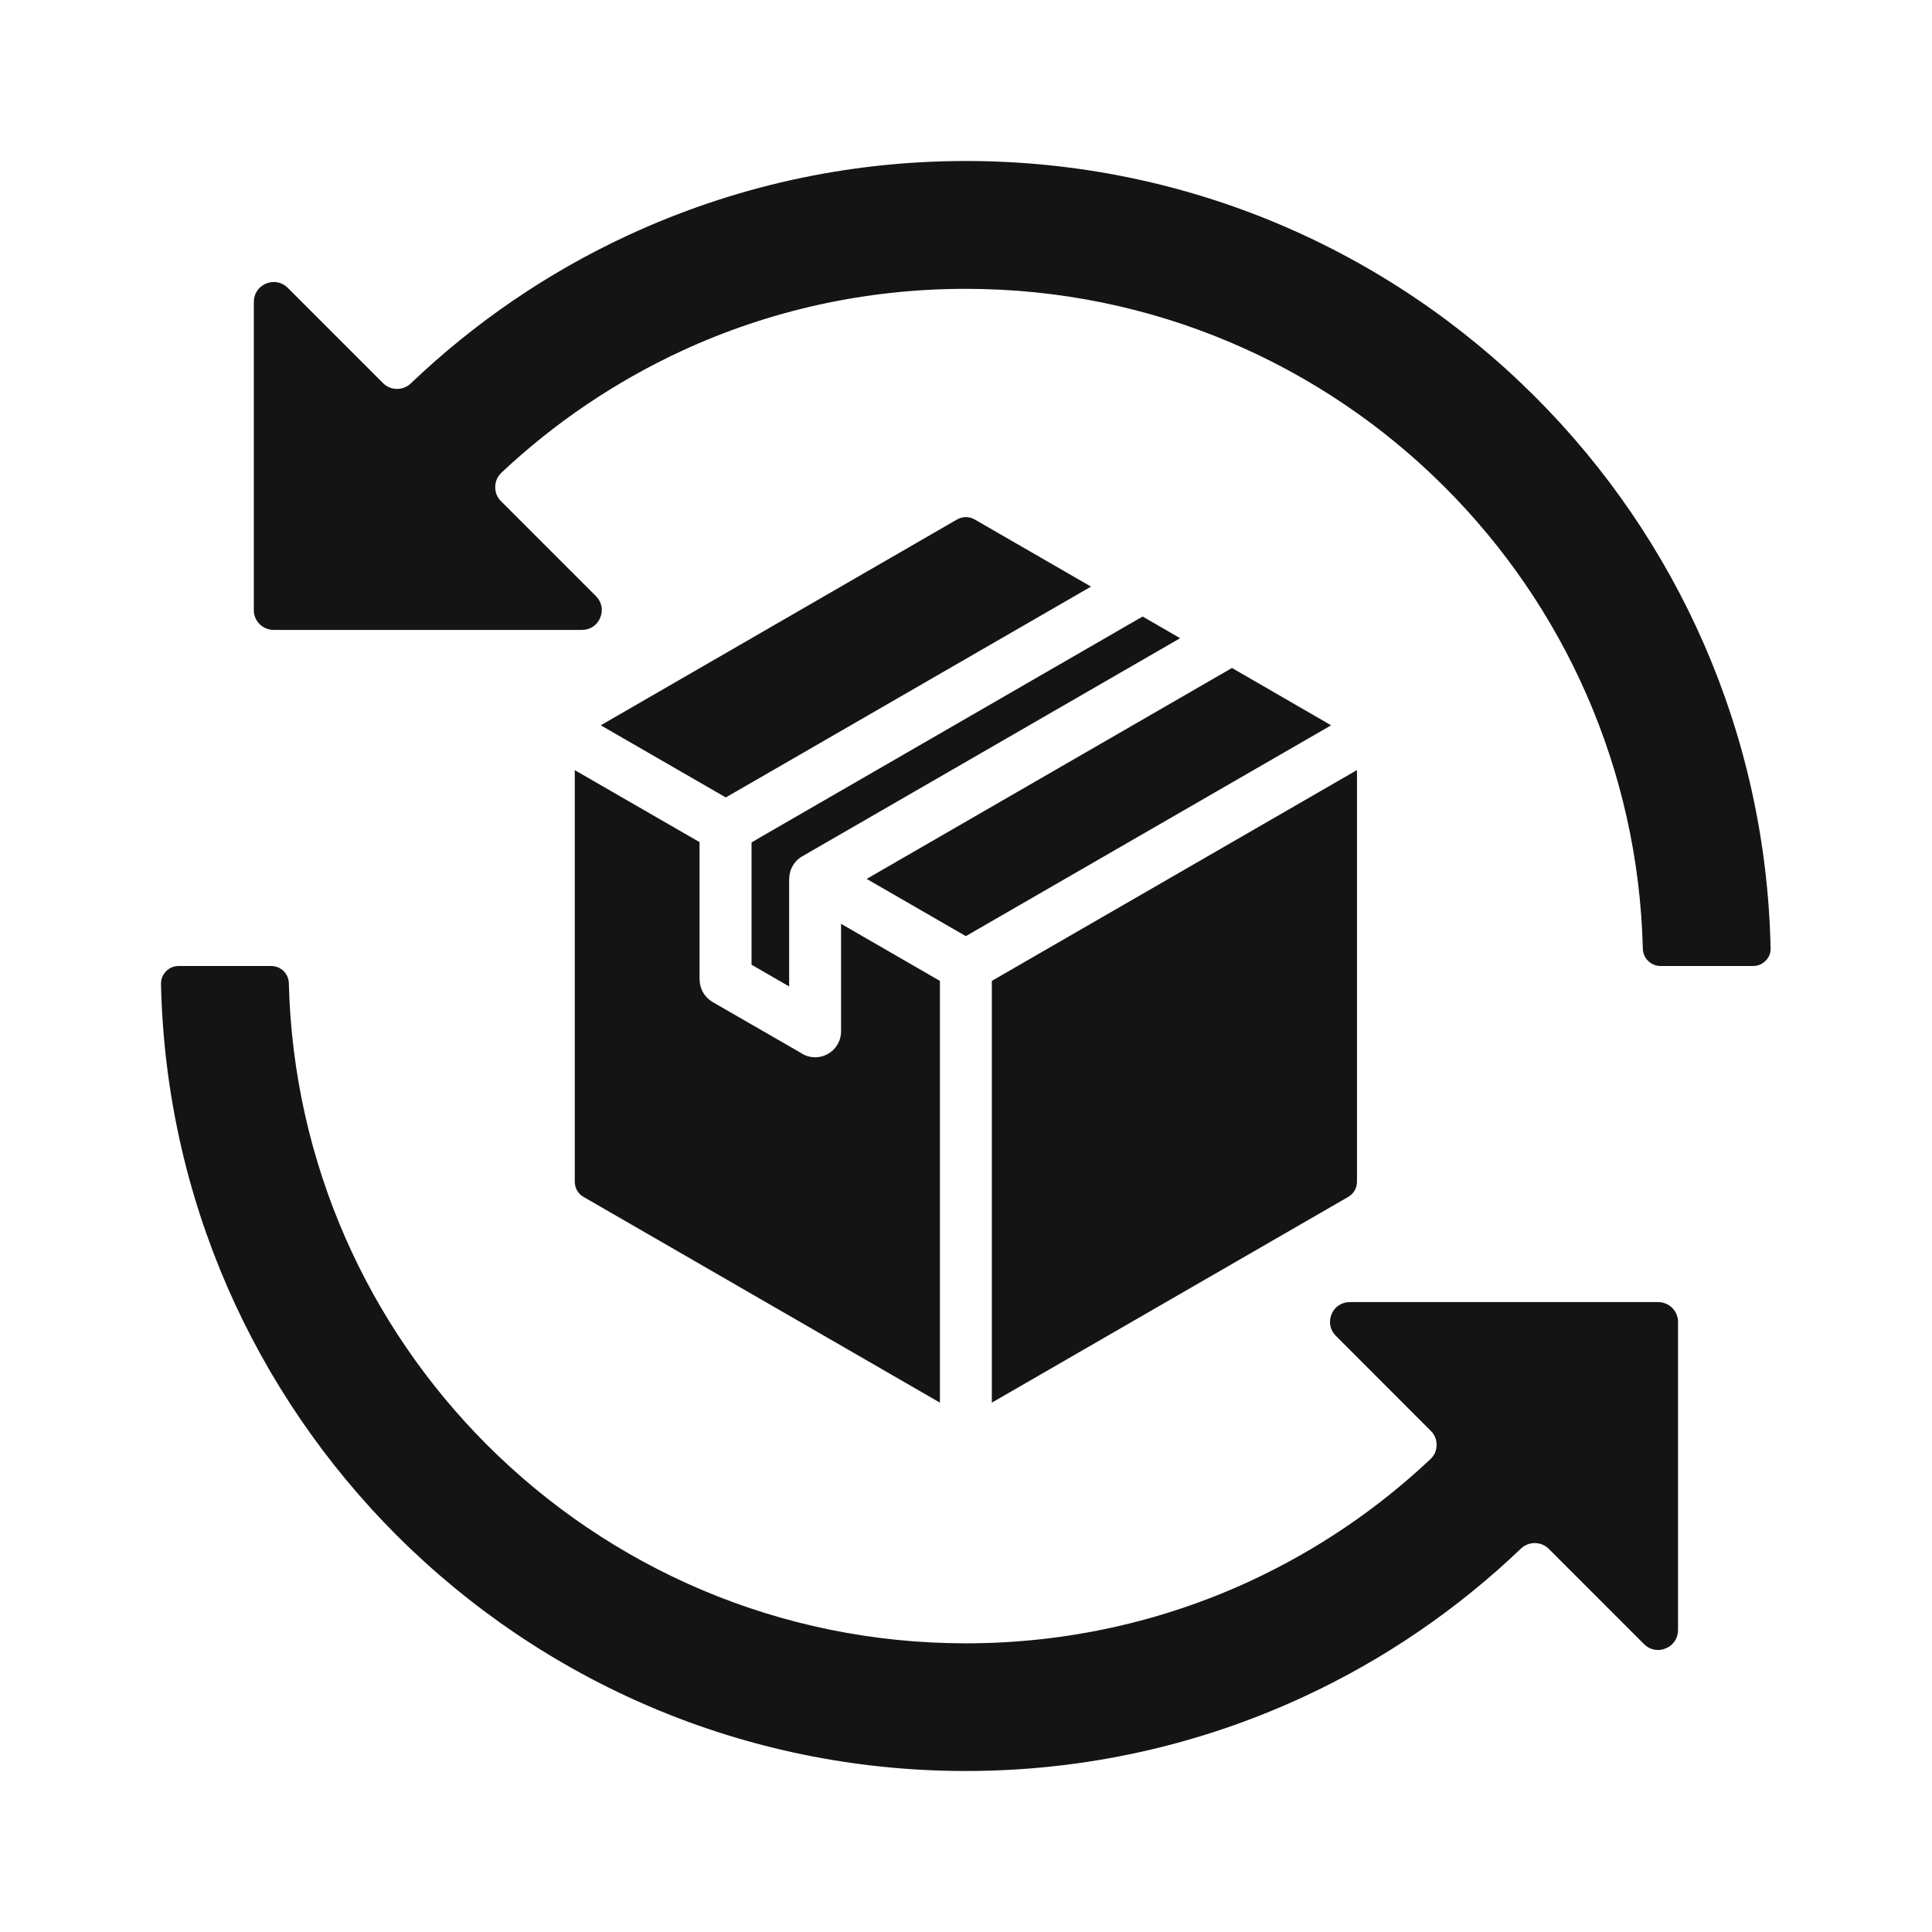 <svg width="24" height="24" viewBox="0 0 24 24" fill="none" xmlns="http://www.w3.org/2000/svg">
<path fill-rule="evenodd" clip-rule="evenodd" d="M15.304 8.298L16.536 9.01L11.998 11.629L10.766 10.918L15.143 8.391L15.304 8.298ZM14.034 7.751L9.471 10.386C9.466 10.389 9.461 10.393 9.454 10.396L9.336 10.465V11.984L9.803 12.254V10.917H9.804C9.804 10.806 9.862 10.697 9.965 10.638L14.66 7.928L14.195 7.659L14.034 7.751ZM16.747 14.869C16.817 14.829 16.857 14.759 16.857 14.678V9.566L12.321 12.185V17.424L16.747 14.869ZM7.14 14.678C7.14 14.759 7.18 14.829 7.25 14.869L11.676 17.424V12.185L10.448 11.476V12.812C10.448 12.99 10.304 13.134 10.126 13.134C10.056 13.134 9.992 13.111 9.939 13.074L8.853 12.448C8.804 12.419 8.763 12.379 8.735 12.33C8.706 12.281 8.691 12.225 8.691 12.169H8.69V10.461L7.14 9.567V14.678H7.14ZM11.889 6.453L7.463 9.01L9.016 9.906L9.132 9.839C9.138 9.836 9.144 9.832 9.15 9.829L13.553 7.287L12.108 6.453C12.038 6.414 11.959 6.414 11.889 6.453ZM19.07 4.929C17.26 3.119 14.761 2 11.998 2C10.505 2 9.085 2.329 7.808 2.92C6.806 3.383 5.894 4.008 5.103 4.763C5.006 4.855 4.852 4.854 4.758 4.759L3.574 3.575C3.502 3.504 3.4 3.484 3.306 3.522C3.212 3.561 3.153 3.649 3.153 3.75V7.58C3.153 7.715 3.263 7.825 3.4 7.825H7.229C7.331 7.825 7.417 7.768 7.456 7.674C7.496 7.58 7.475 7.477 7.403 7.405L6.224 6.226C6.175 6.177 6.151 6.117 6.152 6.048C6.153 5.978 6.18 5.919 6.229 5.872C6.885 5.255 7.641 4.742 8.471 4.358C9.542 3.863 10.736 3.588 11.998 3.588C14.322 3.588 16.425 4.528 17.947 6.051C19.423 7.527 20.353 9.548 20.408 11.786C20.411 11.905 20.509 12 20.627 12H21.776C21.838 12 21.89 11.978 21.933 11.935C21.977 11.891 21.997 11.838 21.995 11.777C21.938 9.104 20.831 6.689 19.07 4.929ZM20.598 16.175H16.769C16.667 16.175 16.579 16.232 16.541 16.326C16.502 16.42 16.522 16.523 16.595 16.595L17.773 17.774C17.823 17.823 17.847 17.884 17.846 17.952C17.845 18.022 17.818 18.081 17.767 18.128C17.107 18.75 16.35 19.261 15.527 19.642C14.456 20.137 13.26 20.414 11.998 20.414C9.676 20.414 7.572 19.472 6.05 17.949C4.574 16.473 3.644 14.452 3.588 12.214C3.586 12.095 3.488 12 3.369 12H2.22C2.159 12 2.105 12.022 2.063 12.066C2.02 12.11 1.999 12.163 2 12.225C2.059 14.897 3.167 17.31 4.927 19.072C6.738 20.881 9.237 22 11.998 22C13.493 22 14.914 21.671 16.19 21.08C17.192 20.617 18.104 19.992 18.895 19.236C18.992 19.145 19.146 19.146 19.24 19.241L20.423 20.424C20.495 20.496 20.598 20.517 20.692 20.477C20.787 20.439 20.845 20.351 20.845 20.249V16.421C20.845 16.285 20.734 16.175 20.598 16.175Z" fill="#141414"/>
</svg>
